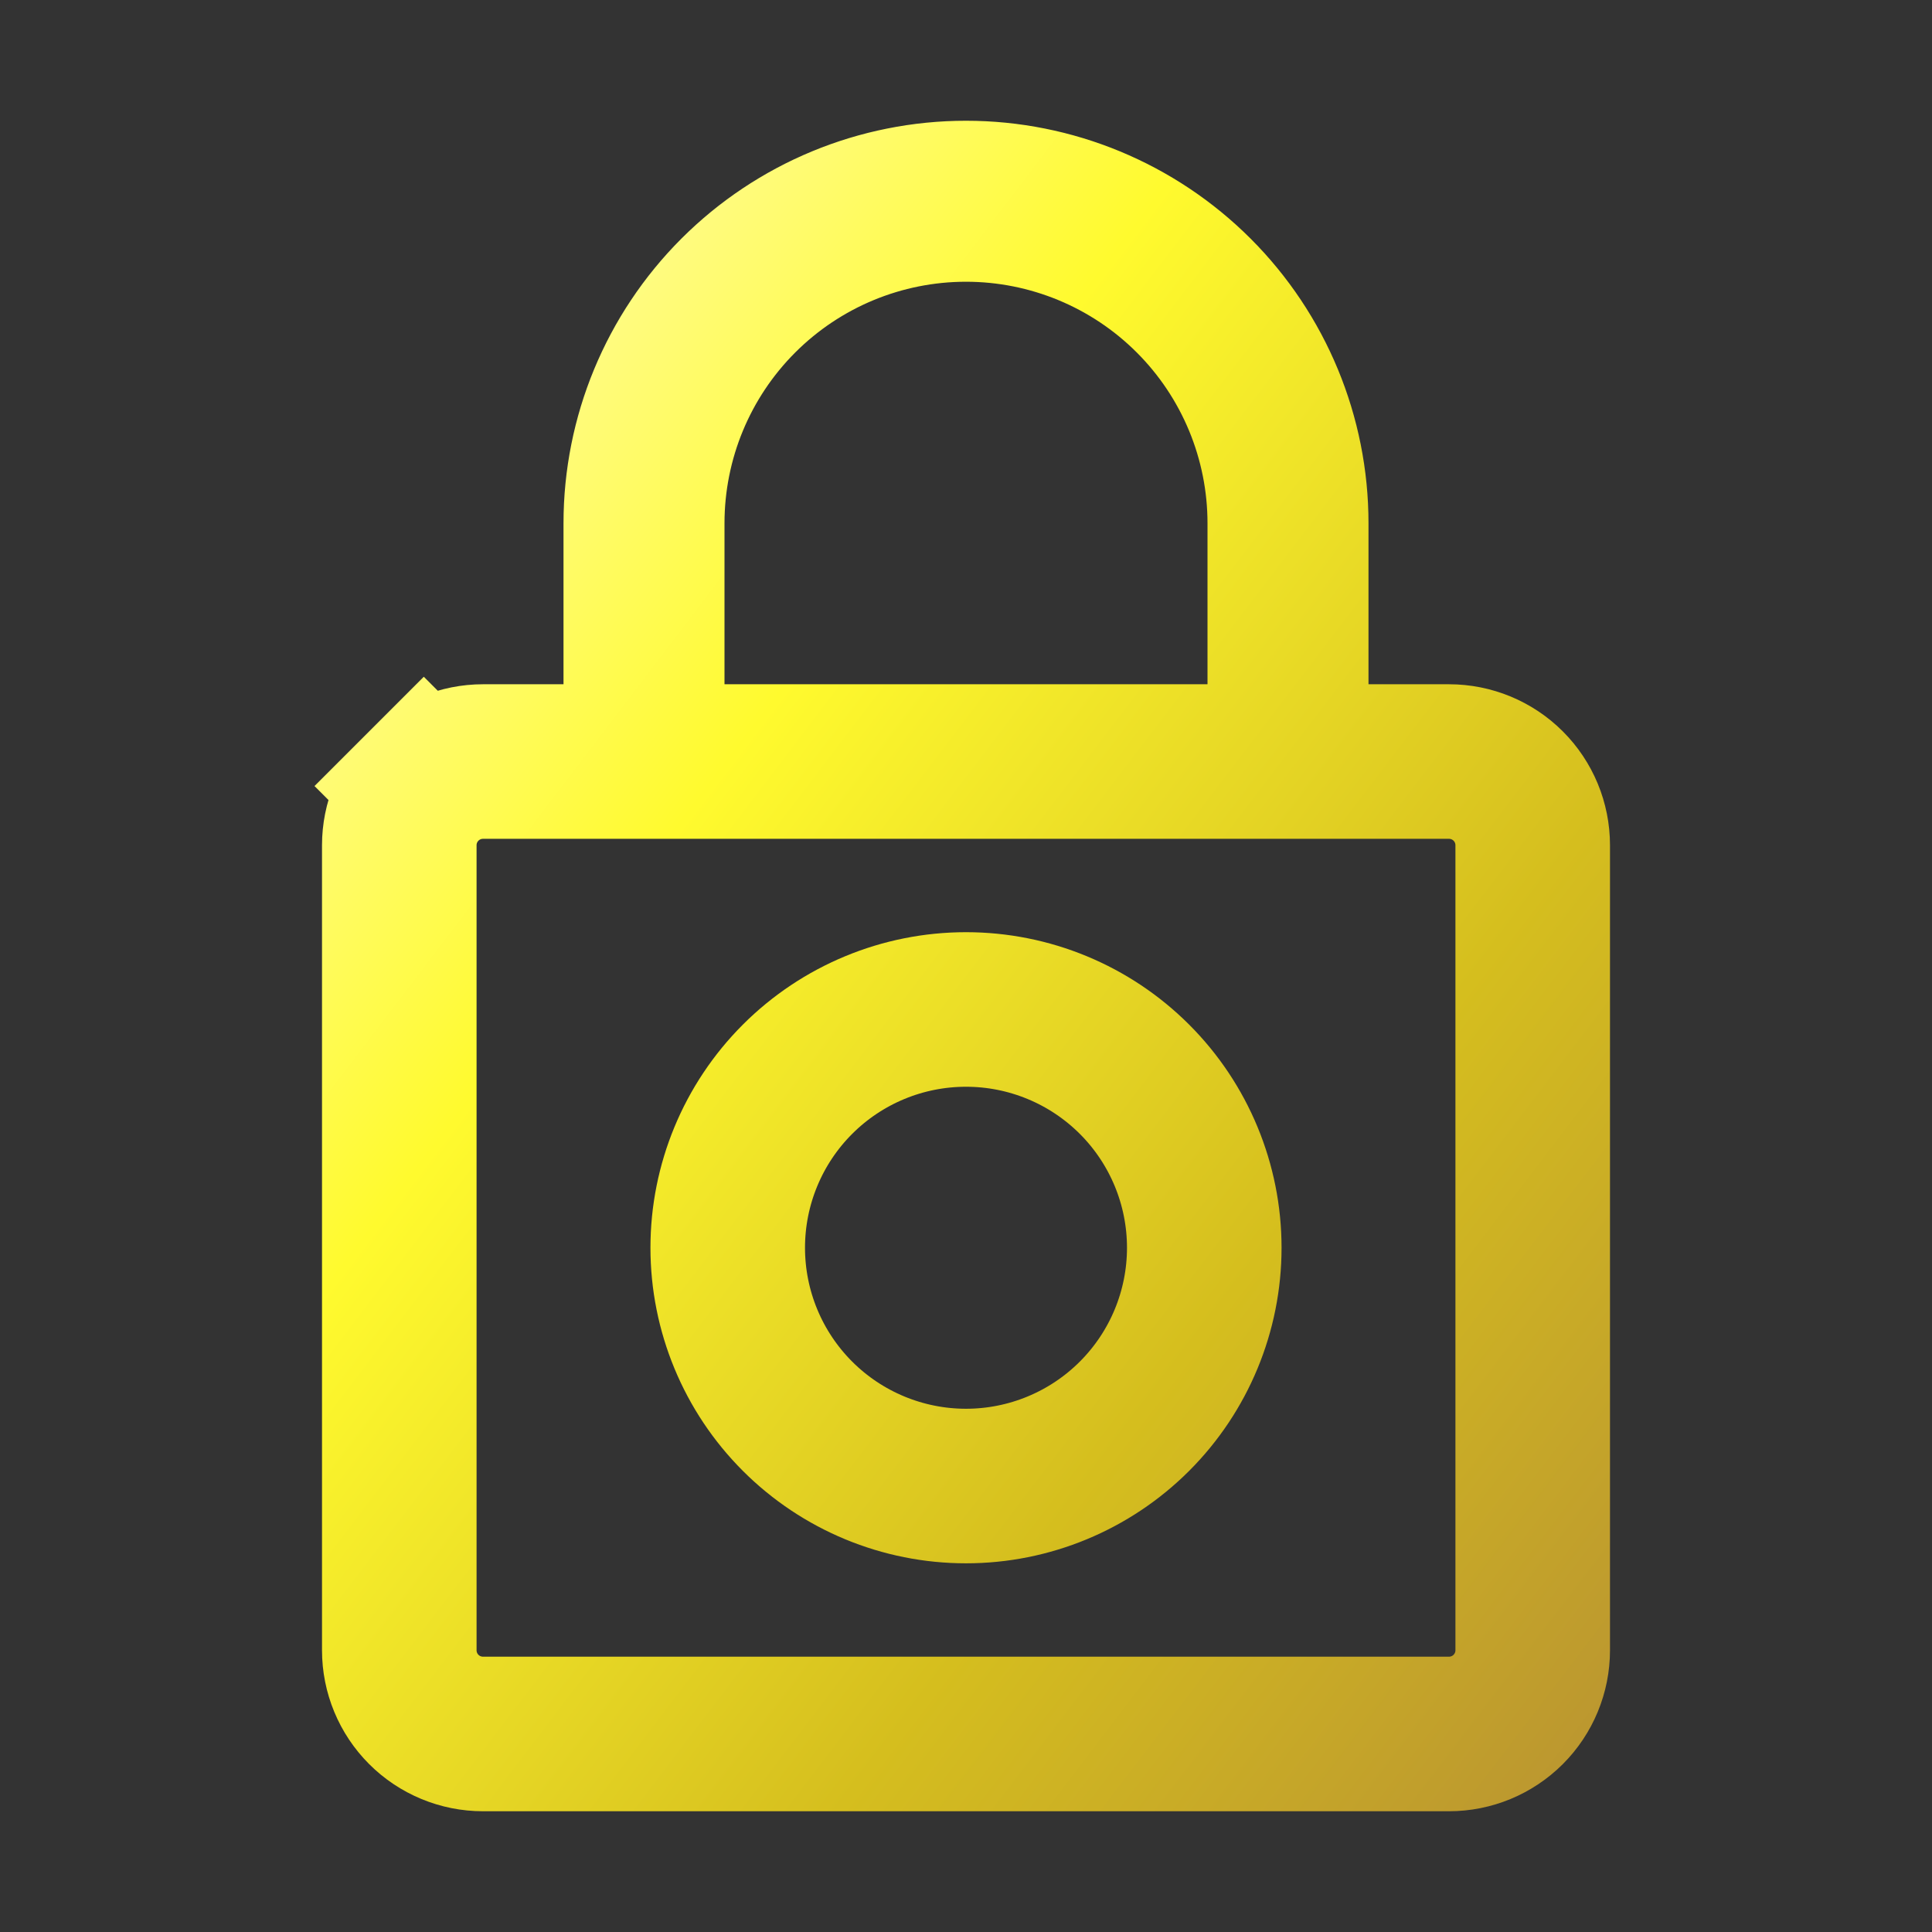 <svg width="100" height="100" viewBox="0 0 100 100" fill="none" xmlns="http://www.w3.org/2000/svg">
<rect x="0" y="0" width="100" height="100" fill="#333333" stroke="none"/>
<path d="M29.167 39.417H33.167V35.417V27.083C33.167 22.619 34.94 18.337 38.097 15.18C41.254 12.024 45.535 10.25 50 10.25C54.464 10.25 58.746 12.024 61.903 15.18C65.06 18.337 66.833 22.619 66.833 27.083V35.417V39.417H70.833H75C76.149 39.417 77.251 39.873 78.064 40.686C78.877 41.498 79.333 42.601 79.333 43.75V85.417C79.333 86.566 78.877 87.668 78.064 88.481C77.251 89.293 76.149 89.75 75 89.75H25C23.851 89.75 22.748 89.293 21.936 88.481C21.123 87.668 20.667 86.566 20.667 85.417V43.75C20.667 42.601 21.123 41.498 21.936 40.686L19.107 37.857L21.936 40.686C22.748 39.873 23.851 39.417 25 39.417H29.167ZM33.5 35.417V39.417H37.5H62.5H66.5V35.417V27.083C66.5 22.707 64.762 18.51 61.667 15.416C58.573 12.322 54.376 10.583 50 10.583C45.624 10.583 41.427 12.322 38.333 15.416C35.238 18.51 33.5 22.707 33.5 27.083V35.417ZM50 76.917C53.271 76.917 56.408 75.617 58.721 73.304C61.034 70.991 62.333 67.854 62.333 64.583C62.333 61.312 61.034 58.175 58.721 55.862C56.408 53.549 53.271 52.25 50 52.25C46.729 52.25 43.592 53.549 41.279 55.862C38.966 58.175 37.667 61.312 37.667 64.583C37.667 67.854 38.966 70.991 41.279 73.304C43.592 75.617 46.729 76.917 50 76.917Z" stroke="url(#paint0_linear_1_499)" stroke-width="8"/>
<defs>
<linearGradient id="paint0_linear_1_499" x1="14.283" y1="3.398" x2="105.143" y2="72.653" gradientUnits="userSpaceOnUse">
<stop offset="0.036" stop-color="#FEFDCD"/>
<stop offset="0.354" stop-color="#FFFA2E"/>
<stop offset="0.682" stop-color="#D5BE1E"/>
<stop offset="1" stop-color="#B58D34"/>
</linearGradient>
</defs>
</svg>
